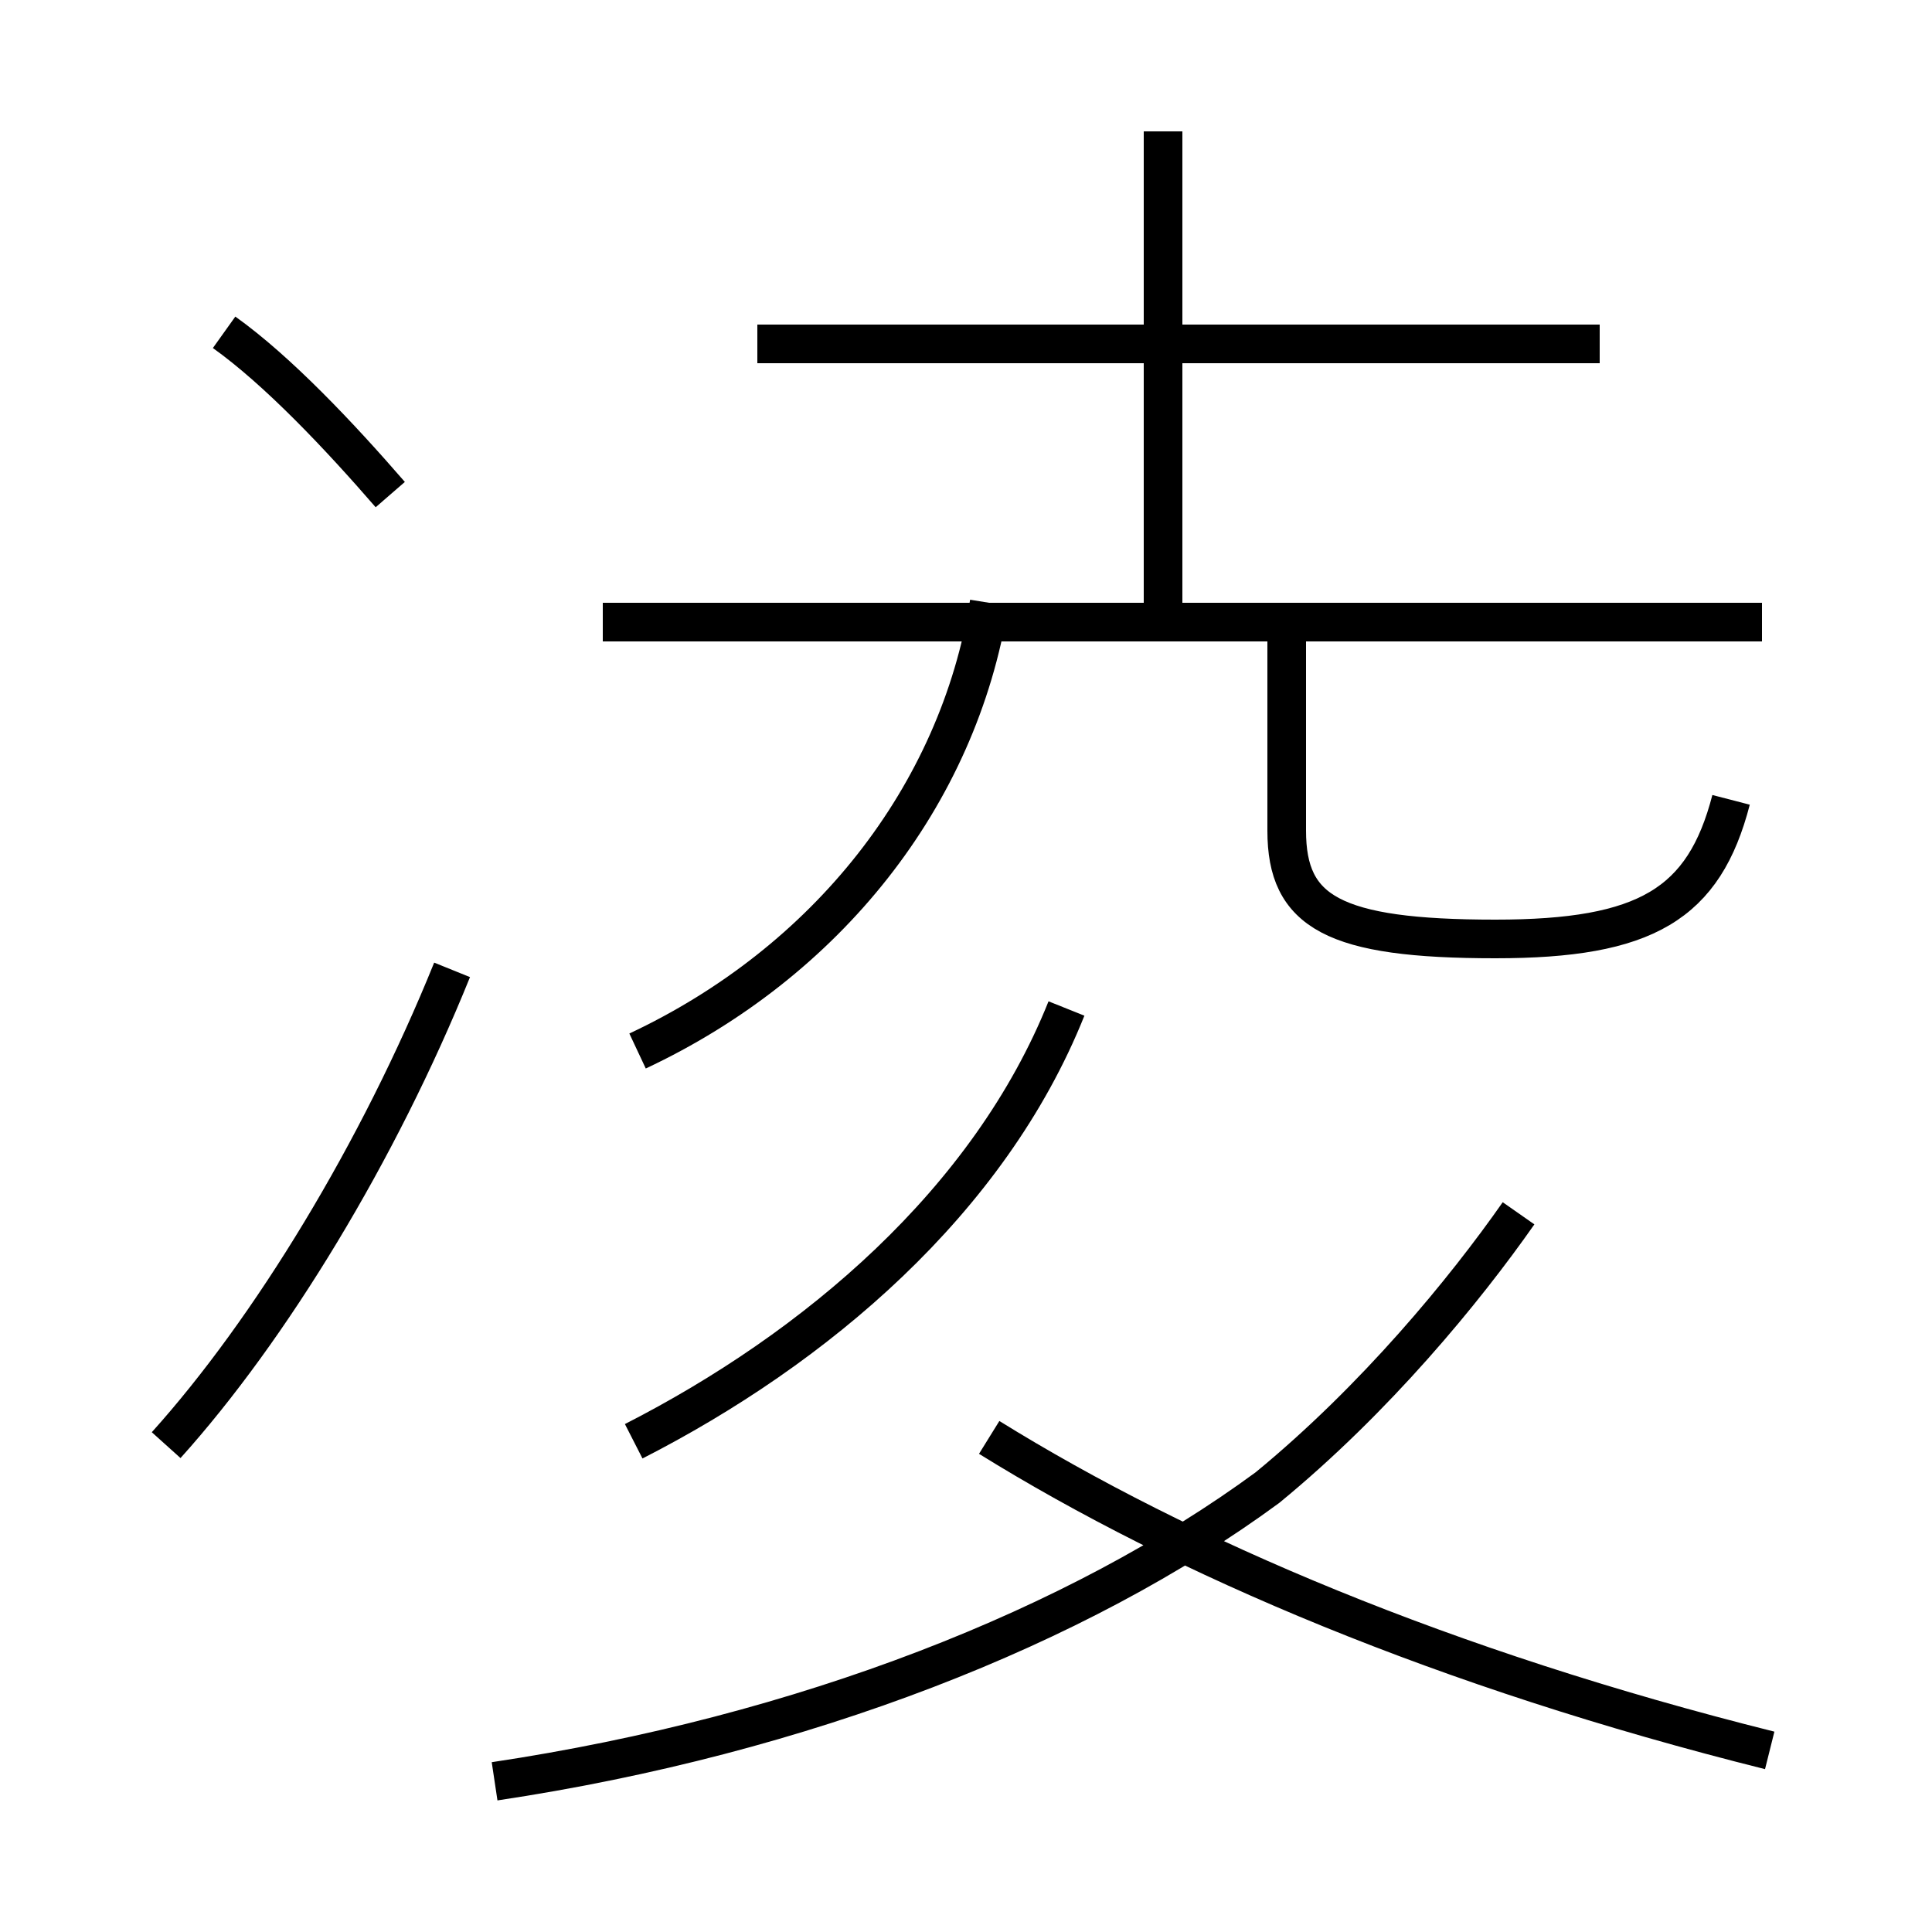 <?xml version='1.0' encoding='utf8'?>
<svg viewBox="0.0 -44.0 50.0 50.0" version="1.1" xmlns="http://www.w3.org/2000/svg">
<rect x="0.0" y="-44.0" width="50.0" height="50.0" fill="#808080" stroke="none"/>
<rect x="-1000" y="-1000" width="2000" height="2000" stroke="white" fill="white"/>
<g style="fill:none; stroke:#000000;  stroke-width:1">
<path d="M 10.1 31.2 C 8.8 32.7 7.2 34.4 5.8 35.4 M 4.3 6.6 C 7.0 9.6 9.8 14.2 11.7 18.9 M 16.4 6.7 C 21.1 9.1 25.6 12.9 27.6 17.9 M 12.8 -2.1 C 20.8 -0.9 27.9 1.9 32.8 5.5 C 35.6 7.8 37.9 10.6 39.3 12.6 M 45.8 -1.3 C 37.4 0.8 30.6 3.7 25.6 6.8 M 16.5 16.8 C 21.4 19.1 24.8 23.4 25.6 28.4 M 30.1 28.2 L 30.1 40.6 M 41.4 35.1 L 19.6 35.1 M 45.6 27.9 L 15.6 27.9 M 44.8 23.3 C 44.1 20.6 42.6 19.7 38.7 19.7 C 34.5 19.7 33.3 20.4 33.3 22.5 L 33.3 28.2 " transform="scale(1, -1)" />
</g>
</svg>